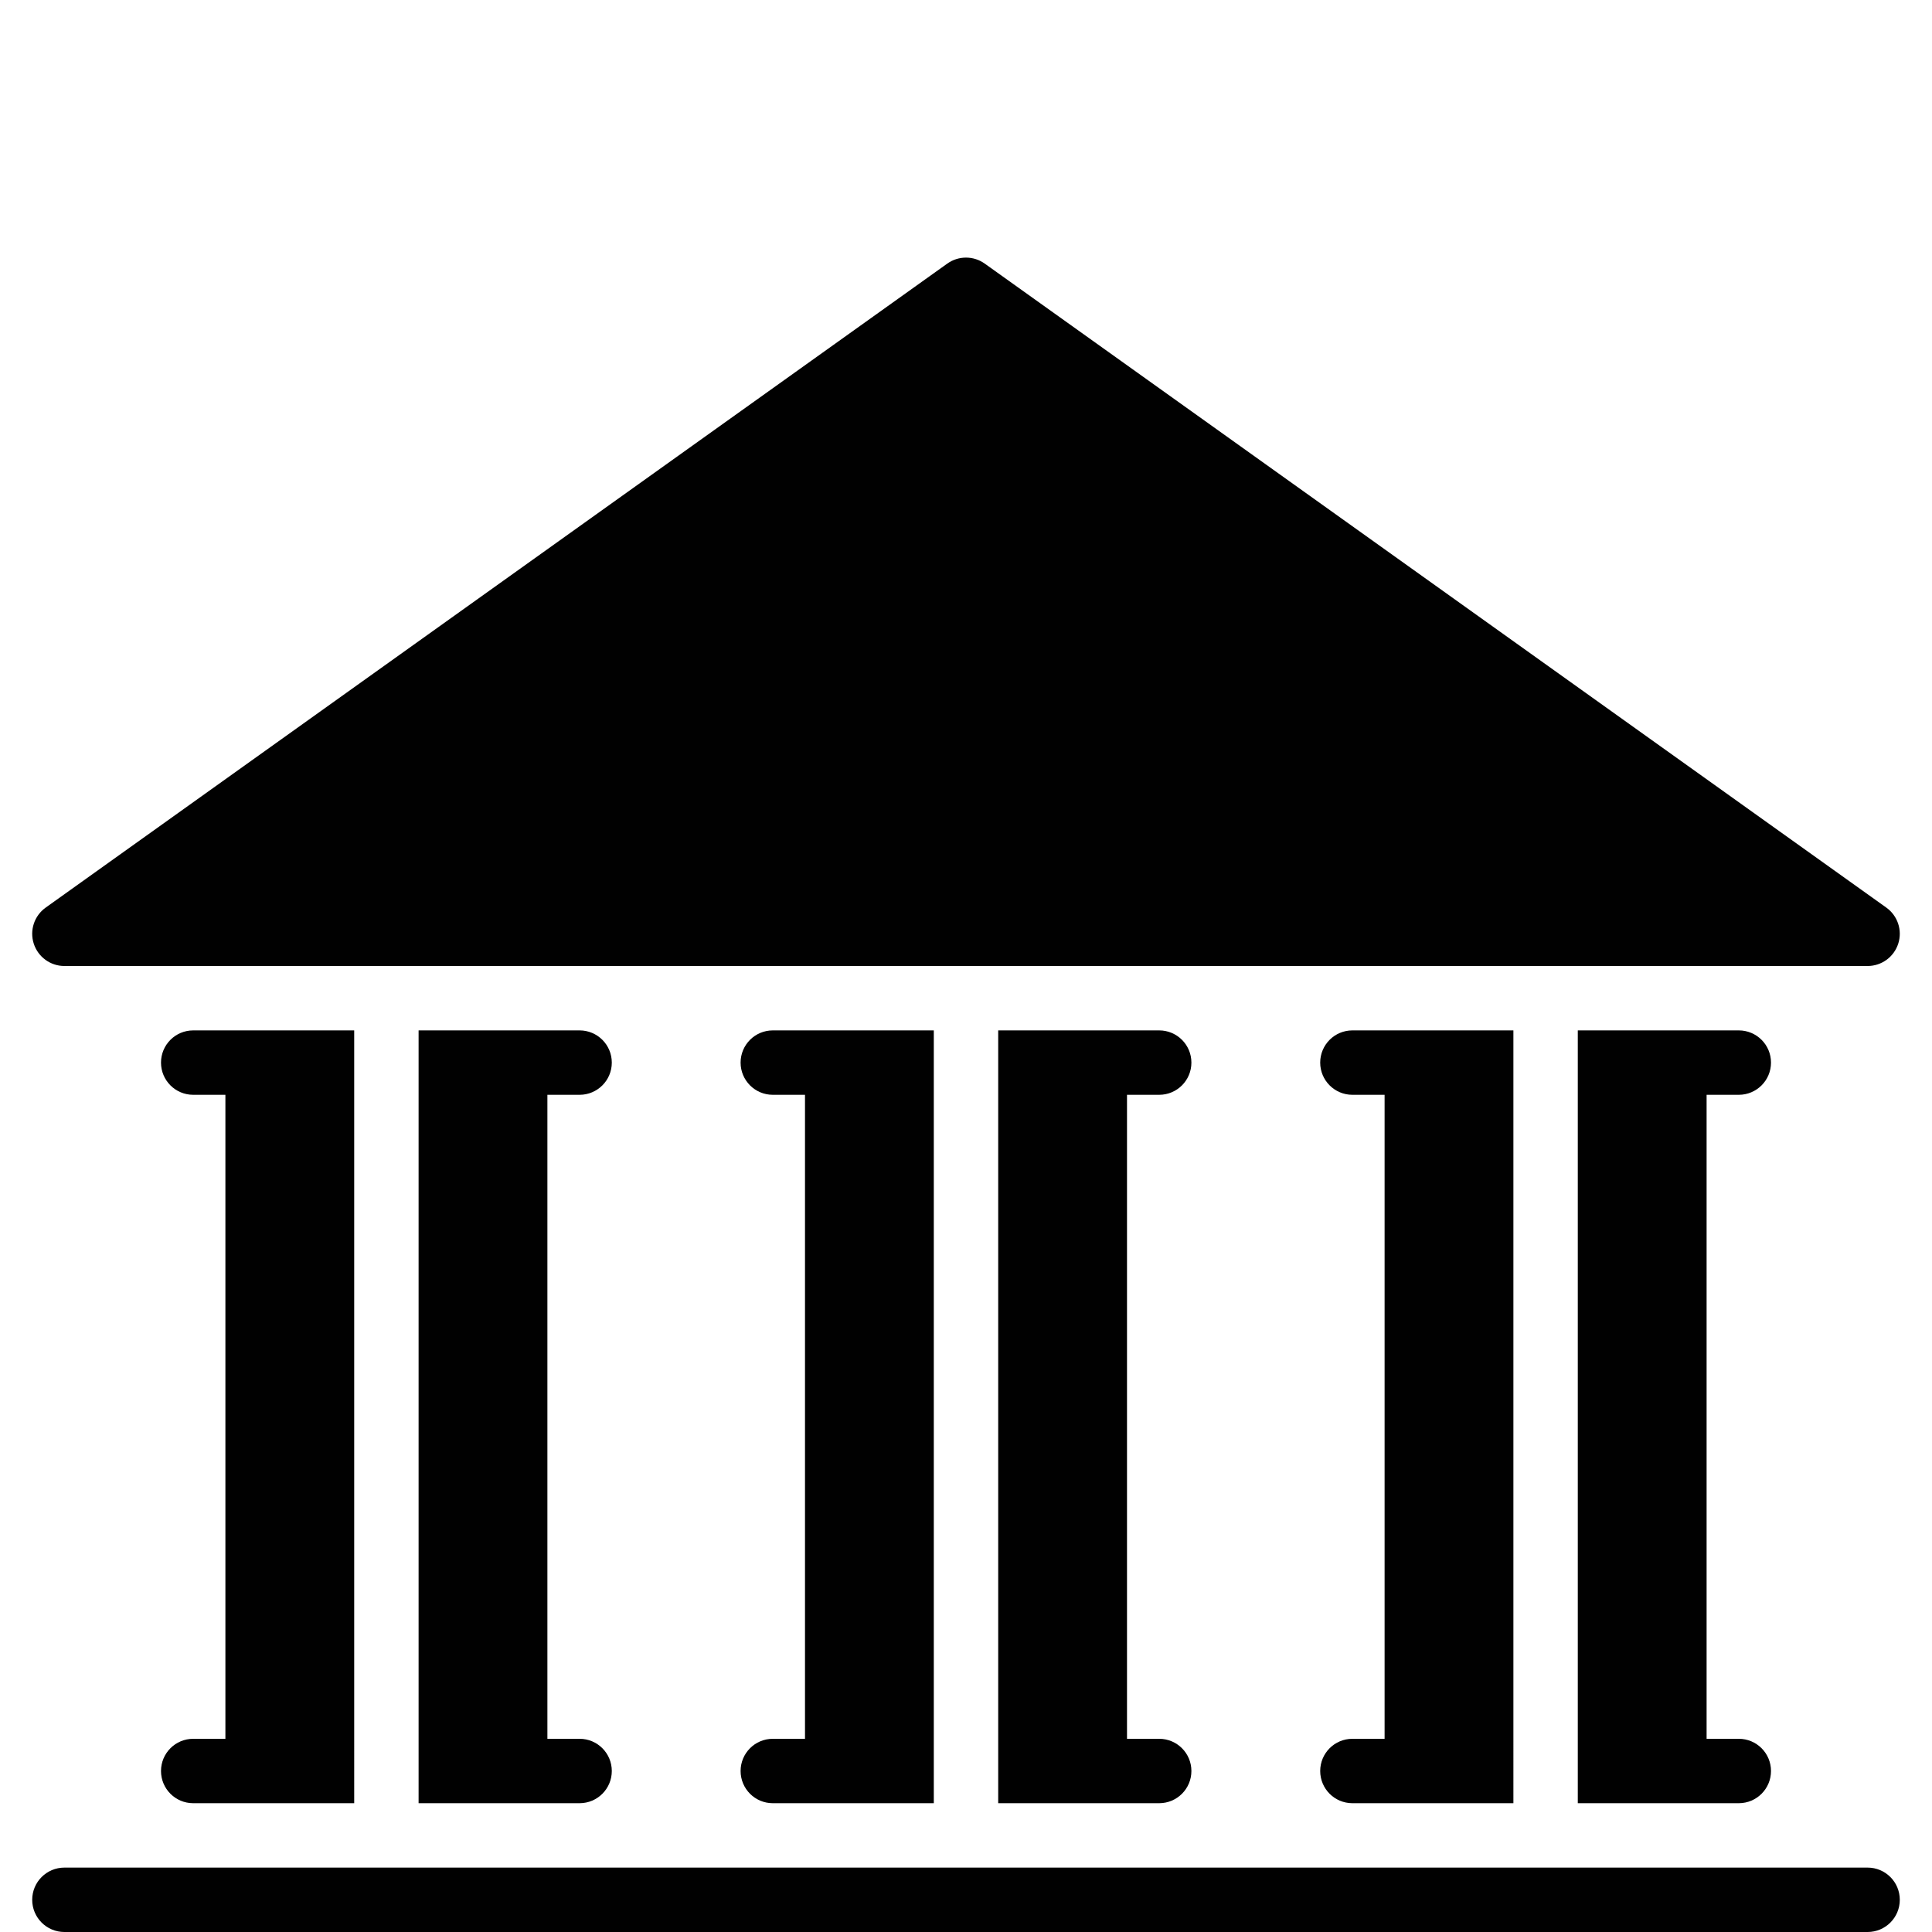 <?xml version="1.0" encoding="utf-8"?>
<!-- Generator: Adobe Illustrator 17.0.0, SVG Export Plug-In . SVG Version: 6.00 Build 0)  -->
<!DOCTYPE svg PUBLIC "-//W3C//DTD SVG 1.1//EN" "http://www.w3.org/Graphics/SVG/1.1/DTD/svg11.dtd">
<svg version="1.1" id="Layer_2" xmlns="http://www.w3.org/2000/svg" xmlns:xlink="http://www.w3.org/1999/xlink" x="0px" y="0px"
	 width="60px" height="60px" viewBox="0 0 60 60" enable-background="new 0 0 60 60" xml:space="preserve">
<g>
	<path fill="#010101" d="M58,58H2c-0.553,0-1,0.448-1,1s0.447,1,1,1h56c0.553,0,1-0.448,1-1S58.553,58,58,58z"/>
	<path fill="#010101" d="M54,34c0.553,0,1-0.448,1-1s-0.447-1-1-1h-1h-4v24h4h1c0.553,0,1-0.448,1-1s-0.447-1-1-1h-1V34H54z"/>
	<path fill="#010101" d="M42,54c-0.553,0-1,0.448-1,1s0.447,1,1,1h1h4V32h-4h-1c-0.553,0-1,0.448-1,1s0.447,1,1,1h1v20H42z"/>
	<path fill="#010101" d="M18,34c0.553,0,1-0.448,1-1s-0.447-1-1-1h-1h-4v24h4h1c0.553,0,1-0.448,1-1s-0.447-1-1-1h-1V34H18z"/>
	<path fill="#010101" d="M6,54c-0.553,0-1,0.448-1,1s0.447,1,1,1h1h4V32H7H6c-0.553,0-1,0.448-1,1s0.447,1,1,1h1v20H6z"/>
	<path fill="#010101" d="M36,34c0.553,0,1-0.448,1-1s-0.447-1-1-1h-1h-4v24h4h1c0.553,0,1-0.448,1-1s-0.447-1-1-1h-1V34H36z"/>
	<path fill="#010101" d="M24,54c-0.553,0-1,0.448-1,1s0.447,1,1,1h1h4V32h-4h-1c-0.553,0-1,0.448-1,1s0.447,1,1,1h1v20H24z"/>
	<path fill="#010101" d="M2,30h56c0.435,0,0.819-0.281,0.952-0.695c0.133-0.414-0.018-0.866-0.371-1.119l-28-20
		c-0.348-0.248-0.814-0.248-1.162,0l-28,20c-0.354,0.253-0.504,0.705-0.371,1.119C1.181,29.719,1.565,30,2,30z"/>
</g>
</svg>
